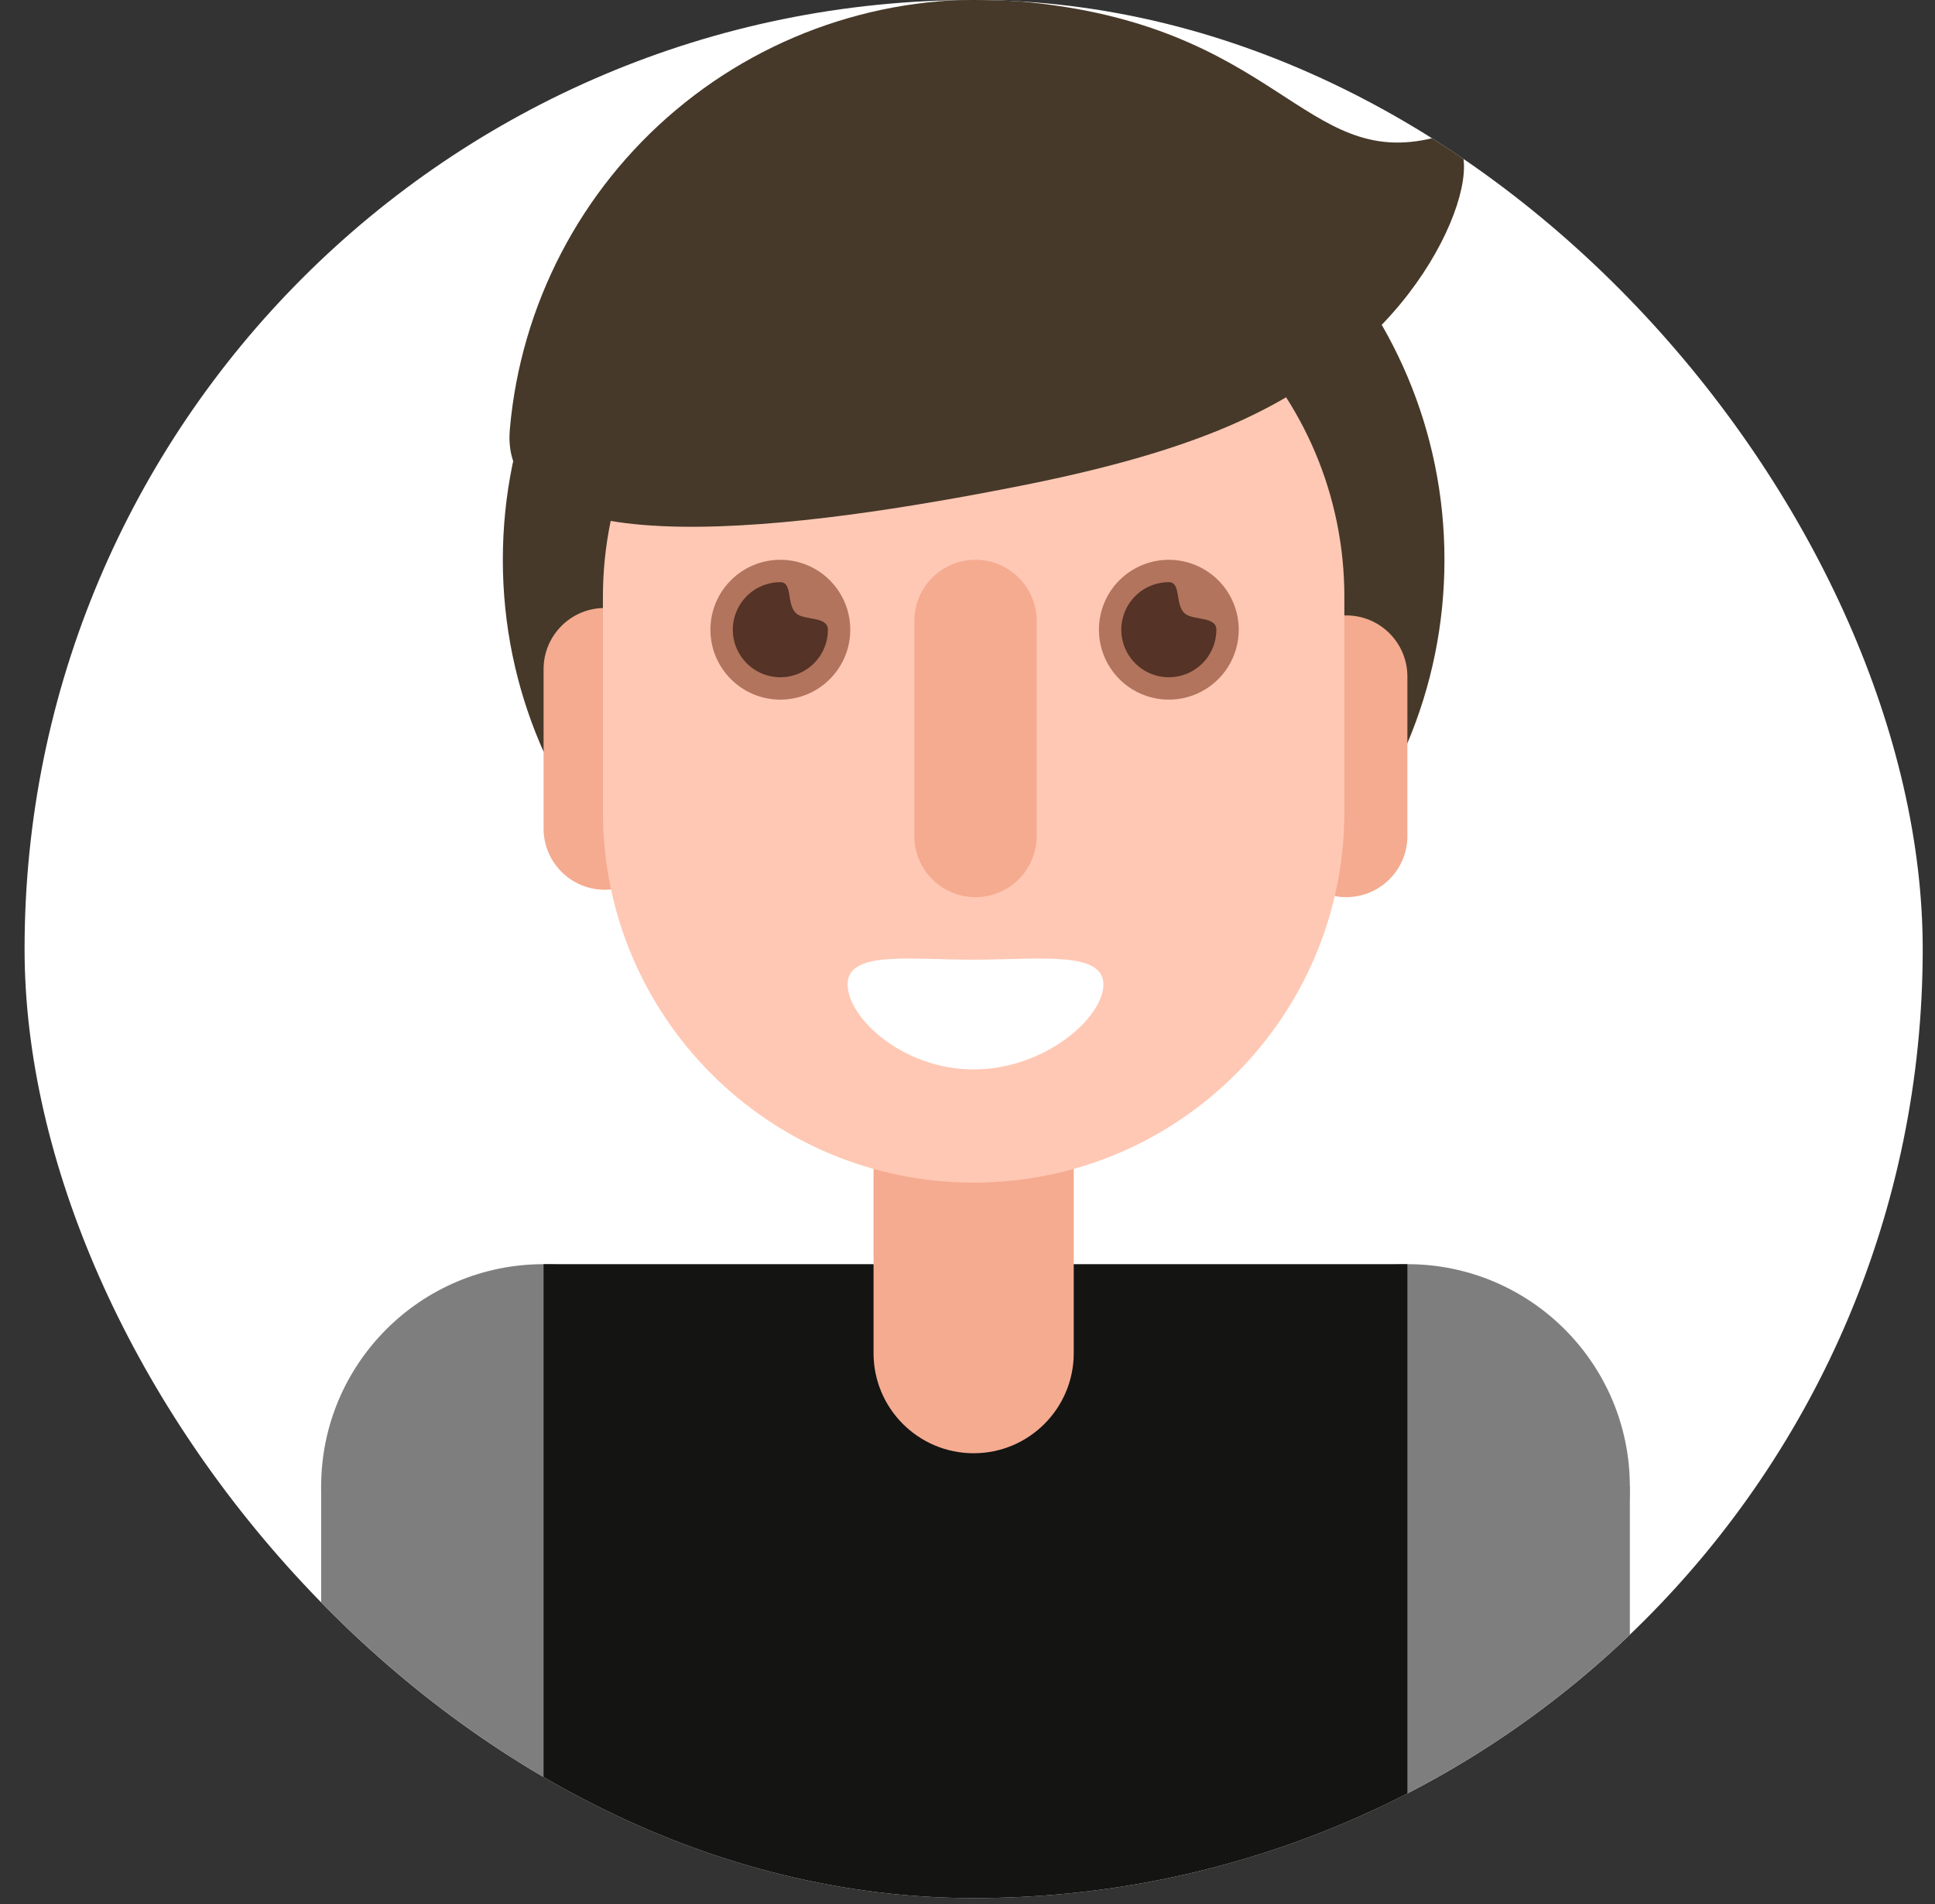 <svg width="63" height="62" viewBox="0 0 63 62" fill="none" xmlns="http://www.w3.org/2000/svg">
<rect x="0" y="0" width="63" height="62" fill="#333333" stroke="none"/>
<g clip-path="url(#clip0_4_64)">
<path d="M62.6 0H0.8V61.8H62.6V0Z" fill="white"/>
<path d="M31.7 33.556C40.166 33.556 47.029 26.692 47.029 18.226C47.029 9.76 40.166 2.897 31.7 2.897C23.234 2.897 16.371 9.76 16.371 18.226C16.371 26.692 23.234 33.556 31.7 33.556Z" fill="#463929"/>
<path d="M17.698 55.644C21.698 55.644 24.941 52.402 24.941 48.402C24.941 44.402 21.698 41.16 17.698 41.16C13.699 41.16 10.456 44.402 10.456 48.402C10.456 52.402 13.699 55.644 17.698 55.644Z" fill="#7E7E7E"/>
<path d="M18.664 48.402H10.456V61.8H18.664V48.402Z" fill="#7E7E7E"/>
<path d="M45.822 55.644C49.822 55.644 53.065 52.402 53.065 48.402C53.065 44.402 49.822 41.16 45.822 41.16C41.822 41.16 38.58 44.402 38.58 48.402C38.58 52.402 41.822 55.644 45.822 55.644Z" fill="#7E7E7E"/>
<path d="M53.065 48.402H44.615V61.8H53.065V48.402Z" fill="#7E7E7E"/>
<path d="M45.822 41.16H17.698V61.8H45.822V41.16Z" fill="#141413"/>
<path d="M34.959 32.831C34.959 31.031 33.5 29.572 31.7 29.572C29.9 29.572 28.441 31.031 28.441 32.831V44.057C28.441 45.856 29.9 47.316 31.7 47.316C33.5 47.316 34.959 45.856 34.959 44.057V32.831Z" fill="#F4AB90"/>
<path d="M21.682 21.787C21.682 20.687 20.79 19.795 19.69 19.795C18.59 19.795 17.698 20.687 17.698 21.787V26.977C17.698 28.077 18.59 28.969 19.69 28.969C20.79 28.969 21.682 28.077 21.682 26.977V21.787Z" fill="#F4AB90"/>
<path d="M45.822 22.028C45.822 20.928 44.931 20.037 43.831 20.037C42.731 20.037 41.839 20.928 41.839 22.028V27.219C41.839 28.319 42.731 29.21 43.831 29.21C44.931 29.21 45.822 28.319 45.822 27.219V22.028Z" fill="#F4AB90"/>
<path d="M43.77 19.433C43.77 12.767 38.366 7.363 31.7 7.363C25.034 7.363 19.63 12.767 19.63 19.433V26.434C19.63 33.1 25.034 38.504 31.7 38.504C38.366 38.504 43.77 33.1 43.77 26.434V19.433Z" fill="#FFC8B4"/>
<path d="M33.752 20.218C33.752 19.118 32.86 18.226 31.76 18.226C30.66 18.226 29.769 19.118 29.769 20.218V27.219C29.769 28.319 30.66 29.21 31.76 29.21C32.86 29.21 33.752 28.319 33.752 27.219V20.218Z" fill="#F4AB90"/>
<path d="M31.7 31.246C33.782 31.246 35.925 30.947 35.925 32.047C35.925 33.147 34 34.819 31.7 34.819C29.4 34.819 27.596 33.147 27.596 32.047C27.596 30.947 29.618 31.246 31.7 31.246Z" fill="white"/>
<path d="M25.407 22.779C26.664 22.779 27.683 21.76 27.683 20.503C27.683 19.245 26.664 18.226 25.407 18.226C24.149 18.226 23.13 19.245 23.13 20.503C23.13 21.76 24.149 22.779 25.407 22.779Z" fill="#B2745D"/>
<path d="M25.407 18.955C25.814 18.955 25.6 19.67 25.918 19.967C26.181 20.21 26.955 20.055 26.955 20.503C26.955 20.809 26.864 21.108 26.694 21.363C26.524 21.617 26.282 21.816 25.999 21.933C25.716 22.05 25.405 22.081 25.105 22.021C24.804 21.961 24.529 21.814 24.312 21.597C24.096 21.381 23.948 21.105 23.888 20.805C23.829 20.504 23.859 20.193 23.977 19.91C24.094 19.627 24.292 19.386 24.547 19.215C24.801 19.045 25.101 18.955 25.407 18.955V18.955Z" fill="#553326"/>
<path d="M38.055 18.226C38.505 18.226 38.946 18.36 39.32 18.61C39.694 18.86 39.986 19.215 40.158 19.631C40.331 20.047 40.376 20.505 40.288 20.947C40.2 21.389 39.983 21.794 39.665 22.113C39.346 22.431 38.941 22.648 38.499 22.736C38.058 22.823 37.6 22.778 37.184 22.606C36.768 22.434 36.412 22.142 36.162 21.767C35.912 21.393 35.779 20.953 35.779 20.503C35.779 19.899 36.018 19.32 36.445 18.893C36.872 18.466 37.451 18.226 38.055 18.226V18.226Z" fill="#B2745D"/>
<path d="M38.055 18.955C38.462 18.955 38.248 19.67 38.566 19.967C38.829 20.21 39.603 20.055 39.603 20.503C39.603 20.809 39.512 21.108 39.342 21.363C39.172 21.617 38.93 21.816 38.648 21.933C38.365 22.05 38.053 22.081 37.753 22.021C37.453 21.961 37.177 21.814 36.961 21.597C36.744 21.381 36.597 21.105 36.537 20.805C36.477 20.504 36.508 20.193 36.625 19.91C36.742 19.627 36.941 19.386 37.195 19.215C37.45 19.045 37.749 18.955 38.055 18.955V18.955Z" fill="#553326"/>
<path d="M33.201 0.046C41.633 0.783 42.426 5.556 46.688 4.486C48.785 3.959 47.442 9.145 43.268 12.042C41.328 13.389 39.006 14.675 33.203 15.822C26.228 17.202 16.196 18.593 16.599 13.98C16.953 9.931 18.901 6.188 22.014 3.575C25.127 0.962 29.151 -0.308 33.201 0.046V0.046Z" fill="#463929"/>
</g>
<defs>
<clipPath id="clip0_4_64">
<rect x="0.8" width="61.8" height="61.8" rx="30.9" fill="white"/>
</clipPath>
</defs>
</svg>
